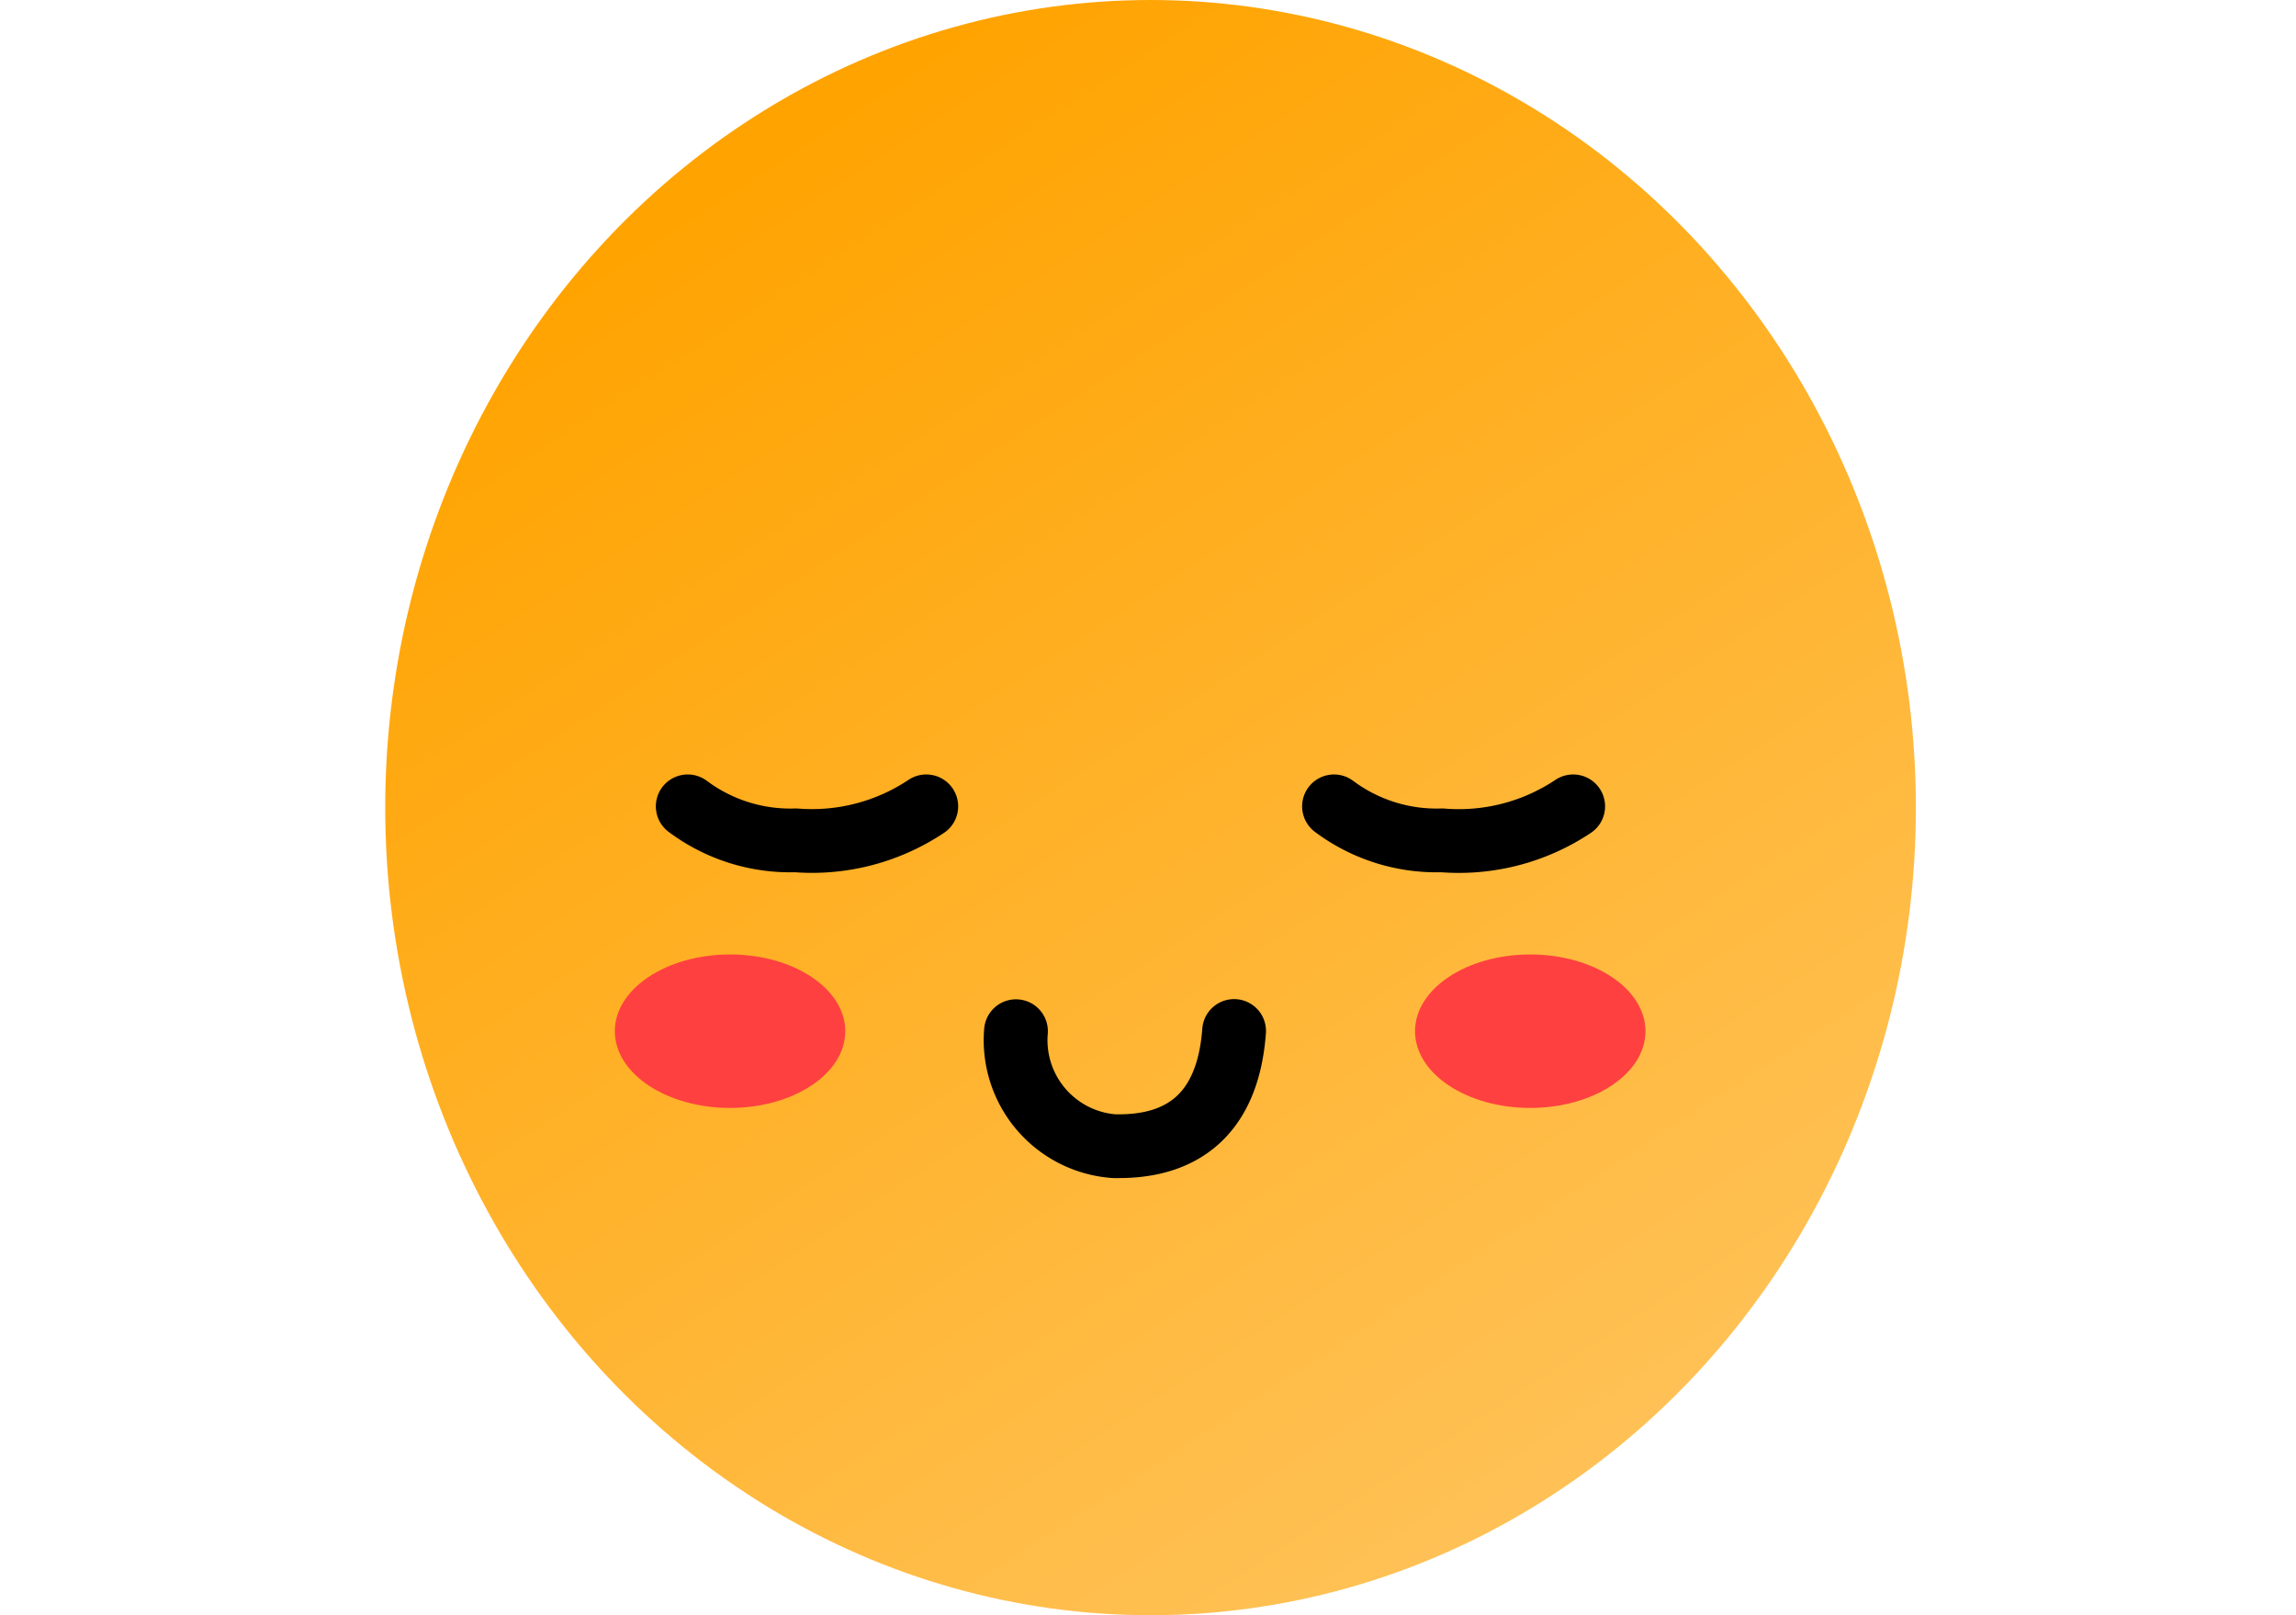 <svg id="Layer_1" data-name="Layer 1" xmlns="http://www.w3.org/2000/svg" xmlns:xlink="http://www.w3.org/1999/xlink" viewBox="0 0 108 76"><defs><style>.cls-1{filter:url(#blurMe);}.cls-2{fill:#f6c878;}.cls-3{fill:url(#linear-gradient);}.cls-4{fill:none;stroke:#000;stroke-linecap:round;stroke-linejoin:round;stroke-width:3px;}.cls-5{fill:#ff4040;}</style><filter id="blurMe" name="blurMe"><feGaussianBlur stdDeviation="5" in="SourceGraphic"/></filter><linearGradient id="linear-gradient" x1="-316.11" y1="582.94" x2="-315.57" y2="582.07" gradientTransform="matrix(72, 0, 0, -76, 22795.76, 44310.57)" gradientUnits="userSpaceOnUse"><stop offset="0" stop-color="#ffa300"/><stop offset="1" stop-color="#ffc35a"/></linearGradient></defs><g id="_1" data-name=" 1"><g id="Group_16149" data-name="Group 16149"><ellipse id="Ellipse_472" data-name="Ellipse 472" class="cls-3" cx="54.12" cy="38" rx="36" ry="38"/></g><g id="Group_16152" data-name="Group 16152"><path id="Path_145" data-name="Path 145" class="cls-4" d="M47.79,48.52a5,5,0,0,0,4.61,5.41h.24c2.57,0,5.09-1.12,5.41-5.42"/><ellipse id="Ellipse_474" data-name="Ellipse 474" class="cls-5" cx="34.34" cy="48.52" rx="5.42" ry="3.61"/><ellipse id="Ellipse_475" data-name="Ellipse 475" class="cls-5" cx="71.98" cy="48.52" rx="5.42" ry="3.61"/><path id="Path_155" data-name="Path 155" class="cls-4" d="M32.35,37.94a8.05,8.05,0,0,0,5.08,1.6,9.68,9.68,0,0,0,6.14-1.6"/><path id="Path_156" data-name="Path 156" class="cls-4" d="M62.75,37.94a8.05,8.05,0,0,0,5.08,1.6A9.68,9.68,0,0,0,74,37.94"/></g></g></svg>